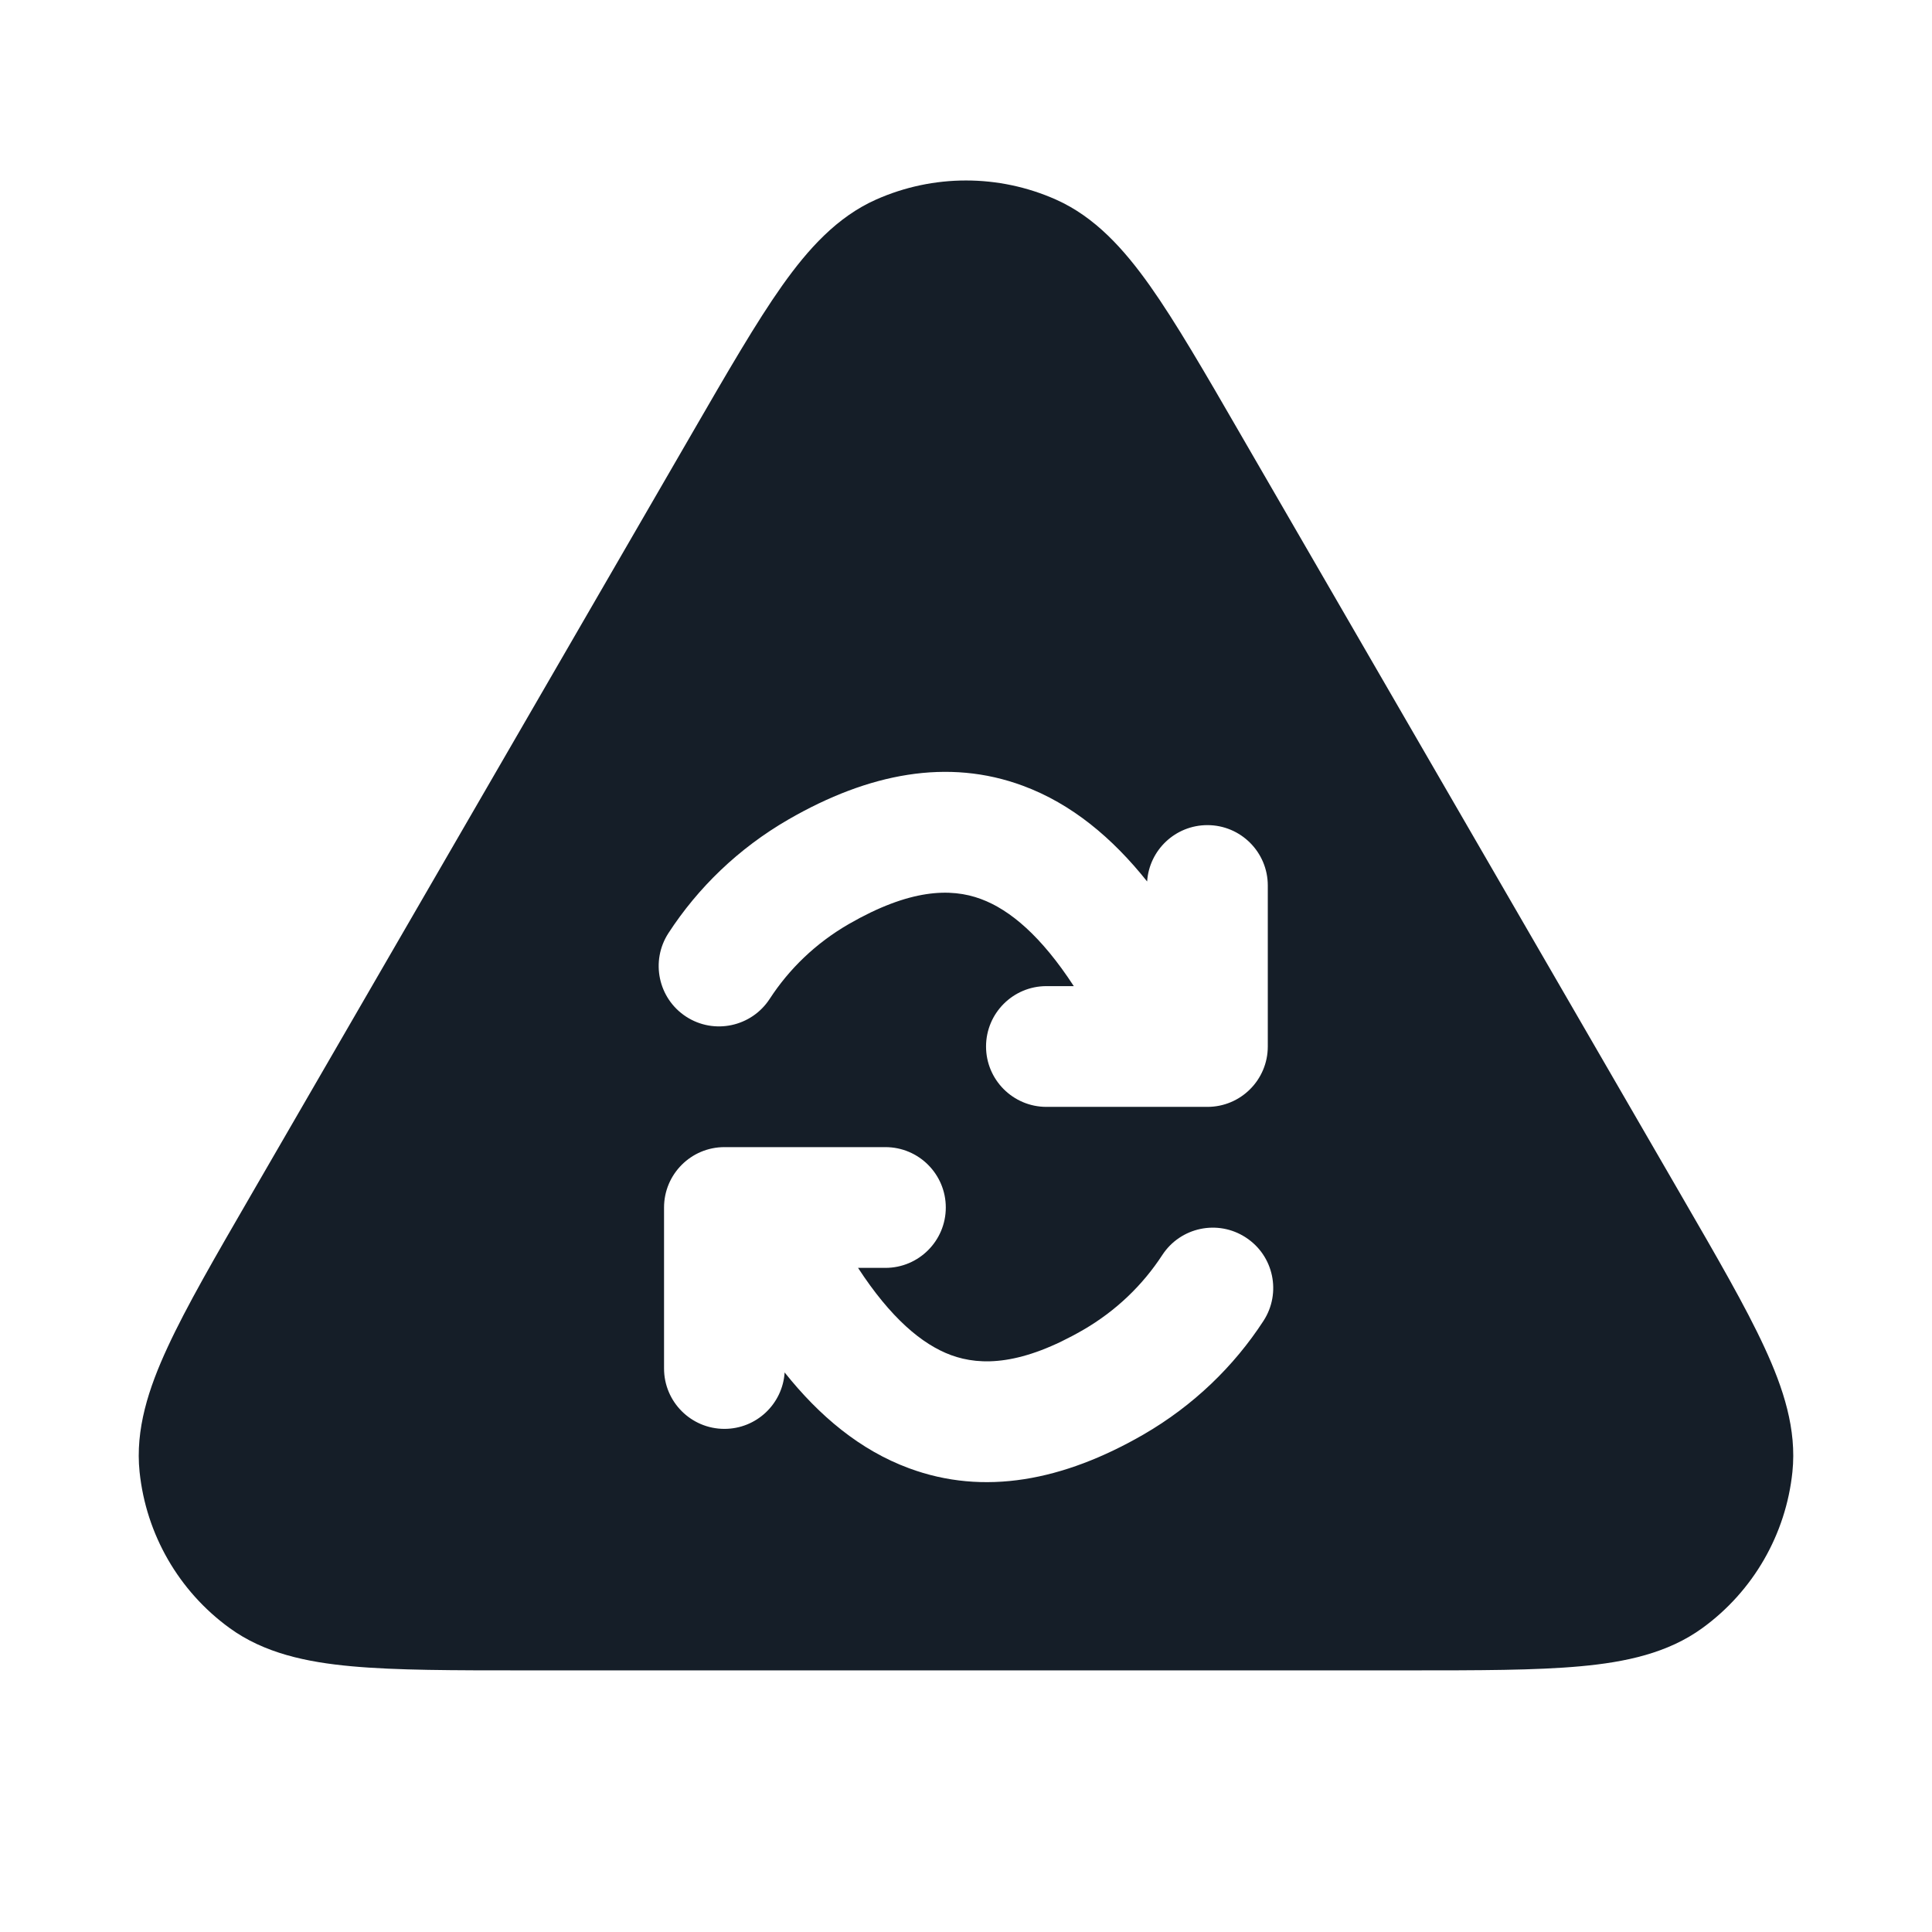 <svg xmlns="http://www.w3.org/2000/svg" viewBox="0 0 24 24">
  <defs/>
  <path fill="#151E28" d="M13.117,2.479 C13.602,2.695 13.961,3.093 14.285,3.55 C14.606,4.004 14.961,4.617 15.399,5.375 L15.418,5.408 L20.868,14.821 L20.887,14.854 C21.327,15.614 21.684,16.229 21.918,16.736 C22.154,17.245 22.321,17.756 22.266,18.285 C22.185,19.061 21.779,19.766 21.148,20.224 C20.718,20.537 20.192,20.648 19.633,20.699 C19.077,20.75 18.366,20.75 17.488,20.75 L6.512,20.75 C5.634,20.75 4.923,20.75 4.367,20.699 C3.808,20.648 3.282,20.537 2.852,20.224 C2.221,19.766 1.815,19.061 1.734,18.285 C1.679,17.756 1.846,17.245 2.082,16.736 C2.316,16.229 2.673,15.614 3.113,14.854 L3.132,14.821 L8.582,5.408 L8.601,5.375 C9.039,4.618 9.394,4.004 9.715,3.55 C10.039,3.093 10.398,2.695 10.883,2.479 C11.594,2.163 12.406,2.163 13.117,2.479 Z M8.249,17 C8.249,17.414 8.585,17.75 8.999,17.75 C9.397,17.75 9.722,17.44 9.747,17.049 C10.179,17.591 10.685,18.015 11.292,18.239 C12.222,18.584 13.207,18.396 14.205,17.82 C14.825,17.461 15.328,16.973 15.695,16.409 C15.921,16.062 15.823,15.597 15.475,15.372 C15.128,15.146 14.664,15.244 14.438,15.591 C14.196,15.962 13.866,16.283 13.455,16.521 C12.701,16.956 12.192,16.973 11.812,16.833 C11.451,16.699 11.063,16.37 10.659,15.75 L10.999,15.75 C11.413,15.75 11.749,15.414 11.749,15 C11.749,14.586 11.413,14.25 10.999,14.25 L8.999,14.25 C8.585,14.25 8.249,14.586 8.249,15 Z M14.999,10.25 C14.601,10.25 14.276,10.559 14.25,10.95 C13.819,10.409 13.313,9.985 12.707,9.761 C11.777,9.416 10.792,9.604 9.794,10.18 C9.173,10.539 8.671,11.027 8.304,11.591 C8.078,11.938 8.176,12.403 8.523,12.629 C8.87,12.855 9.335,12.756 9.561,12.409 C9.802,12.038 10.132,11.717 10.544,11.479 C11.297,11.045 11.807,11.027 12.186,11.168 C12.548,11.302 12.935,11.63 13.339,12.25 L12.999,12.25 C12.585,12.25 12.249,12.586 12.249,13 C12.249,13.414 12.585,13.75 12.999,13.75 L14.999,13.75 C15.413,13.75 15.749,13.414 15.749,13 L15.749,11 C15.749,10.586 15.413,10.25 14.999,10.25 Z"/>
</svg>


